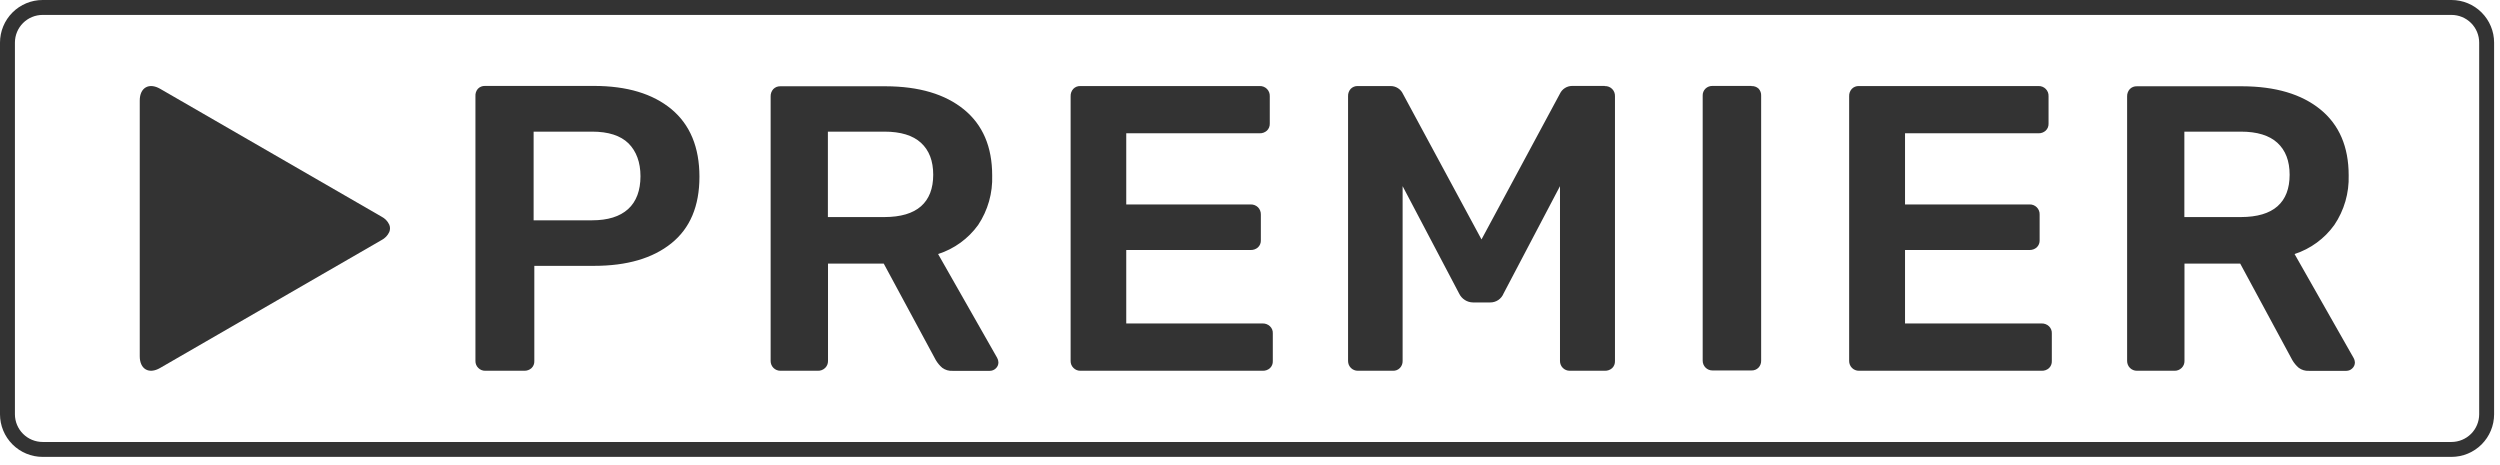 <svg width="188" height="35" viewBox="0 0 188 35" fill="none" xmlns="http://www.w3.org/2000/svg">
<path d="M184.353 1.122C184.905 1.122 185.434 1.342 185.825 1.732C186.215 2.122 186.434 2.651 186.434 3.203V31.155C186.433 31.706 186.214 32.235 185.824 32.625C185.434 33.015 184.905 33.235 184.353 33.236H3.203C2.652 33.235 2.123 33.015 1.733 32.625C1.343 32.235 1.123 31.706 1.122 31.155V3.203C1.122 2.651 1.342 2.122 1.732 1.732C2.122 1.342 2.651 1.122 3.203 1.122H184.353ZM184.353 0H3.203C2.354 0.001 1.54 0.338 0.939 0.939C0.338 1.54 0.001 2.354 0 3.203V31.155C0.001 32.004 0.338 32.818 0.939 33.419C1.54 34.02 2.354 34.357 3.203 34.358H184.353C185.203 34.357 186.017 34.02 186.617 33.419C187.218 32.818 187.556 32.004 187.556 31.155V3.203C187.556 2.354 187.218 1.54 186.617 0.939C186.017 0.338 185.203 0.001 184.353 0Z" fill="#333333"/>
<path d="M50.488 8.206C49.081 7.045 47.144 6.464 44.676 6.462H36.471C36.372 6.458 36.273 6.475 36.181 6.512C36.089 6.549 36.006 6.604 35.938 6.676C35.871 6.753 35.821 6.842 35.789 6.939C35.758 7.035 35.745 7.137 35.753 7.239V27.149C35.751 27.245 35.769 27.341 35.806 27.431C35.842 27.52 35.897 27.601 35.967 27.668C36.034 27.737 36.115 27.791 36.204 27.828C36.293 27.865 36.389 27.883 36.486 27.881H39.416C39.618 27.89 39.816 27.82 39.967 27.685C40.039 27.616 40.096 27.533 40.133 27.44C40.17 27.348 40.186 27.248 40.181 27.149V19.992H44.676C47.144 19.992 49.081 19.427 50.488 18.296C51.895 17.164 52.598 15.497 52.598 13.293C52.598 11.074 51.895 9.378 50.488 8.206ZM47.232 15.725C46.608 16.288 45.708 16.567 44.524 16.567H40.128V9.899H44.524C45.749 9.899 46.661 10.193 47.261 10.779C47.847 11.365 48.164 12.194 48.164 13.255C48.164 14.316 47.853 15.166 47.232 15.725ZM70.545 19.104C71.757 18.716 72.812 17.95 73.557 16.918C74.29 15.816 74.659 14.511 74.612 13.188C74.612 11.039 73.904 9.387 72.488 8.232C71.071 7.077 69.109 6.496 66.6 6.488H58.688C58.588 6.484 58.489 6.501 58.396 6.537C58.304 6.574 58.22 6.63 58.151 6.702C58.016 6.853 57.945 7.051 57.952 7.253V27.149C57.952 27.245 57.97 27.341 58.007 27.43C58.044 27.52 58.098 27.601 58.167 27.669C58.235 27.737 58.316 27.791 58.406 27.827C58.495 27.864 58.591 27.882 58.688 27.881H61.501C61.602 27.885 61.704 27.868 61.798 27.831C61.893 27.794 61.979 27.739 62.052 27.668C62.121 27.6 62.176 27.52 62.213 27.43C62.249 27.341 62.267 27.245 62.266 27.149V19.822H66.457L70.369 27.073C70.498 27.294 70.663 27.492 70.858 27.659C71.079 27.822 71.349 27.903 71.623 27.887H74.436C74.603 27.887 74.763 27.822 74.882 27.706C74.946 27.648 74.997 27.577 75.032 27.497C75.066 27.418 75.083 27.332 75.081 27.245C75.076 27.128 75.044 27.014 74.987 26.911L70.545 19.104ZM69.261 15.511C68.648 16.051 67.729 16.321 66.506 16.323H62.257V9.899H66.506C67.731 9.899 68.65 10.18 69.261 10.741C69.871 11.303 70.178 12.1 70.178 13.141C70.178 14.181 69.871 14.972 69.261 15.511ZM94.95 24.324H84.694V18.8H94.051C94.253 18.807 94.451 18.735 94.602 18.6C94.674 18.532 94.73 18.448 94.767 18.356C94.804 18.263 94.821 18.164 94.816 18.064V16.139C94.819 16.037 94.802 15.936 94.765 15.841C94.729 15.746 94.673 15.66 94.602 15.588C94.529 15.517 94.443 15.462 94.348 15.425C94.253 15.388 94.152 15.371 94.051 15.374H84.694V10.023H94.725C94.927 10.03 95.123 9.959 95.273 9.823C95.345 9.755 95.401 9.671 95.438 9.579C95.475 9.486 95.492 9.386 95.487 9.287V7.236C95.491 7.134 95.475 7.033 95.438 6.938C95.401 6.844 95.346 6.758 95.274 6.686C95.202 6.614 95.116 6.558 95.022 6.521C94.927 6.483 94.826 6.467 94.725 6.471H81.244C81.145 6.467 81.046 6.484 80.954 6.52C80.863 6.557 80.779 6.613 80.711 6.685C80.575 6.835 80.503 7.033 80.511 7.236V27.149C80.509 27.245 80.527 27.341 80.564 27.431C80.601 27.52 80.656 27.601 80.725 27.668C80.793 27.737 80.874 27.791 80.963 27.828C81.052 27.865 81.148 27.883 81.244 27.881H94.95C95.153 27.89 95.35 27.82 95.501 27.685C95.574 27.616 95.63 27.533 95.667 27.44C95.704 27.348 95.72 27.248 95.715 27.149V25.068C95.72 24.969 95.704 24.87 95.667 24.778C95.63 24.686 95.573 24.603 95.501 24.535C95.353 24.395 95.155 24.319 94.95 24.324ZM120.669 6.462H118.222C118.029 6.463 117.841 6.519 117.679 6.622C117.516 6.726 117.387 6.874 117.305 7.048L111.409 18.005L105.5 7.057C105.419 6.882 105.289 6.735 105.127 6.631C104.964 6.527 104.776 6.472 104.583 6.471H102.107C102.007 6.466 101.908 6.483 101.816 6.52C101.723 6.557 101.64 6.613 101.571 6.685C101.436 6.836 101.366 7.033 101.374 7.236V27.149C101.374 27.245 101.393 27.341 101.429 27.43C101.466 27.519 101.52 27.6 101.588 27.668C101.656 27.736 101.737 27.79 101.826 27.826C101.915 27.863 102.011 27.882 102.107 27.881H104.744C104.843 27.886 104.942 27.87 105.034 27.833C105.127 27.796 105.21 27.739 105.278 27.668C105.41 27.528 105.482 27.341 105.477 27.149V13.999L109.726 22.073C109.821 22.272 109.969 22.441 110.154 22.559C110.34 22.678 110.555 22.742 110.776 22.744H112.059C112.275 22.747 112.487 22.684 112.667 22.564C112.846 22.444 112.986 22.273 113.067 22.073L117.311 13.999V27.149C117.31 27.245 117.329 27.341 117.366 27.43C117.402 27.519 117.456 27.6 117.524 27.668C117.593 27.736 117.673 27.79 117.763 27.826C117.852 27.863 117.947 27.882 118.043 27.881H120.681C120.883 27.89 121.08 27.819 121.232 27.685C121.304 27.616 121.36 27.532 121.397 27.44C121.433 27.348 121.45 27.248 121.446 27.149V7.239C121.45 7.137 121.434 7.035 121.397 6.94C121.36 6.846 121.304 6.759 121.232 6.687C121.16 6.616 121.074 6.559 120.979 6.523C120.884 6.486 120.783 6.469 120.681 6.474L120.669 6.462ZM131.706 6.462H128.775C128.583 6.458 128.397 6.529 128.256 6.661C128.184 6.73 128.128 6.813 128.091 6.906C128.054 6.998 128.037 7.098 128.042 7.197V27.125C128.042 27.222 128.061 27.317 128.097 27.406C128.134 27.495 128.188 27.576 128.256 27.644C128.324 27.712 128.405 27.766 128.494 27.803C128.583 27.84 128.679 27.858 128.775 27.858H131.706C131.805 27.863 131.904 27.846 131.997 27.809C132.089 27.772 132.173 27.716 132.242 27.644C132.373 27.504 132.444 27.317 132.438 27.125V7.197C132.444 7.099 132.429 7.001 132.395 6.909C132.361 6.817 132.309 6.733 132.242 6.661C132.097 6.531 131.906 6.463 131.712 6.474L131.706 6.462ZM153.533 24.324H143.258V18.8H152.615C152.818 18.807 153.015 18.735 153.166 18.6C153.238 18.531 153.294 18.448 153.331 18.355C153.368 18.263 153.385 18.163 153.38 18.064V16.139C153.385 16.037 153.368 15.935 153.331 15.841C153.294 15.746 153.238 15.66 153.166 15.588C153.094 15.516 153.008 15.46 152.913 15.423C152.818 15.386 152.717 15.369 152.615 15.374H143.258V10.023H153.289C153.491 10.03 153.688 9.959 153.837 9.823C153.91 9.755 153.966 9.671 154.003 9.579C154.04 9.486 154.056 9.386 154.051 9.287V7.236C154.056 7.134 154.039 7.033 154.003 6.938C153.966 6.844 153.91 6.758 153.838 6.686C153.767 6.614 153.681 6.558 153.586 6.521C153.492 6.483 153.391 6.467 153.289 6.471H139.788C139.689 6.467 139.59 6.484 139.499 6.52C139.407 6.557 139.324 6.613 139.255 6.685C139.119 6.835 139.047 7.033 139.056 7.236V27.149C139.055 27.245 139.074 27.341 139.111 27.43C139.147 27.519 139.201 27.6 139.269 27.668C139.337 27.736 139.418 27.79 139.507 27.826C139.596 27.863 139.692 27.882 139.788 27.881H153.533C153.735 27.89 153.932 27.82 154.083 27.685C154.155 27.616 154.211 27.532 154.248 27.44C154.285 27.348 154.302 27.248 154.297 27.149V25.068C154.301 24.969 154.285 24.87 154.248 24.779C154.211 24.686 154.155 24.603 154.083 24.535C153.935 24.395 153.737 24.319 153.533 24.324ZM176.977 26.894L172.552 19.104C173.755 18.712 174.802 17.946 175.541 16.918C176.283 15.818 176.66 14.513 176.62 13.188C176.62 11.039 175.911 9.387 174.495 8.232C173.078 7.077 171.116 6.496 168.607 6.488H160.695C160.595 6.484 160.496 6.501 160.404 6.537C160.311 6.574 160.228 6.63 160.159 6.702C160.024 6.853 159.952 7.051 159.959 7.253V27.149C159.959 27.245 159.978 27.341 160.015 27.43C160.051 27.52 160.106 27.601 160.174 27.669C160.242 27.737 160.324 27.791 160.413 27.827C160.503 27.864 160.598 27.882 160.695 27.881H163.508C163.61 27.886 163.711 27.869 163.806 27.832C163.901 27.795 163.987 27.739 164.059 27.668C164.128 27.6 164.183 27.52 164.22 27.43C164.257 27.341 164.275 27.245 164.273 27.149V19.822H168.464L172.379 27.073C172.506 27.295 172.671 27.493 172.865 27.659C173.086 27.822 173.357 27.903 173.63 27.887H176.447C176.612 27.887 176.771 27.822 176.889 27.706C176.953 27.648 177.004 27.577 177.039 27.497C177.073 27.418 177.09 27.332 177.088 27.245C177.082 27.126 177.047 27.009 176.986 26.906L176.977 26.894ZM171.268 15.511C170.657 16.051 169.739 16.321 168.514 16.323H164.264V9.899H168.508C169.733 9.899 170.651 10.18 171.262 10.741C171.872 11.303 172.18 12.1 172.18 13.141C172.18 14.181 171.878 14.972 171.268 15.511Z" fill="#333333"/>
<path d="M29.276 16.901C29.156 16.637 28.949 16.422 28.69 16.291L12.045 6.679C11.201 6.192 10.509 6.591 10.509 7.558V26.788C10.509 27.764 11.201 28.163 12.045 27.668L28.69 18.055C28.949 17.923 29.156 17.707 29.276 17.443C29.311 17.355 29.329 17.262 29.329 17.167C29.328 17.076 29.31 16.986 29.276 16.901Z" fill="#333333"/>
</svg>
